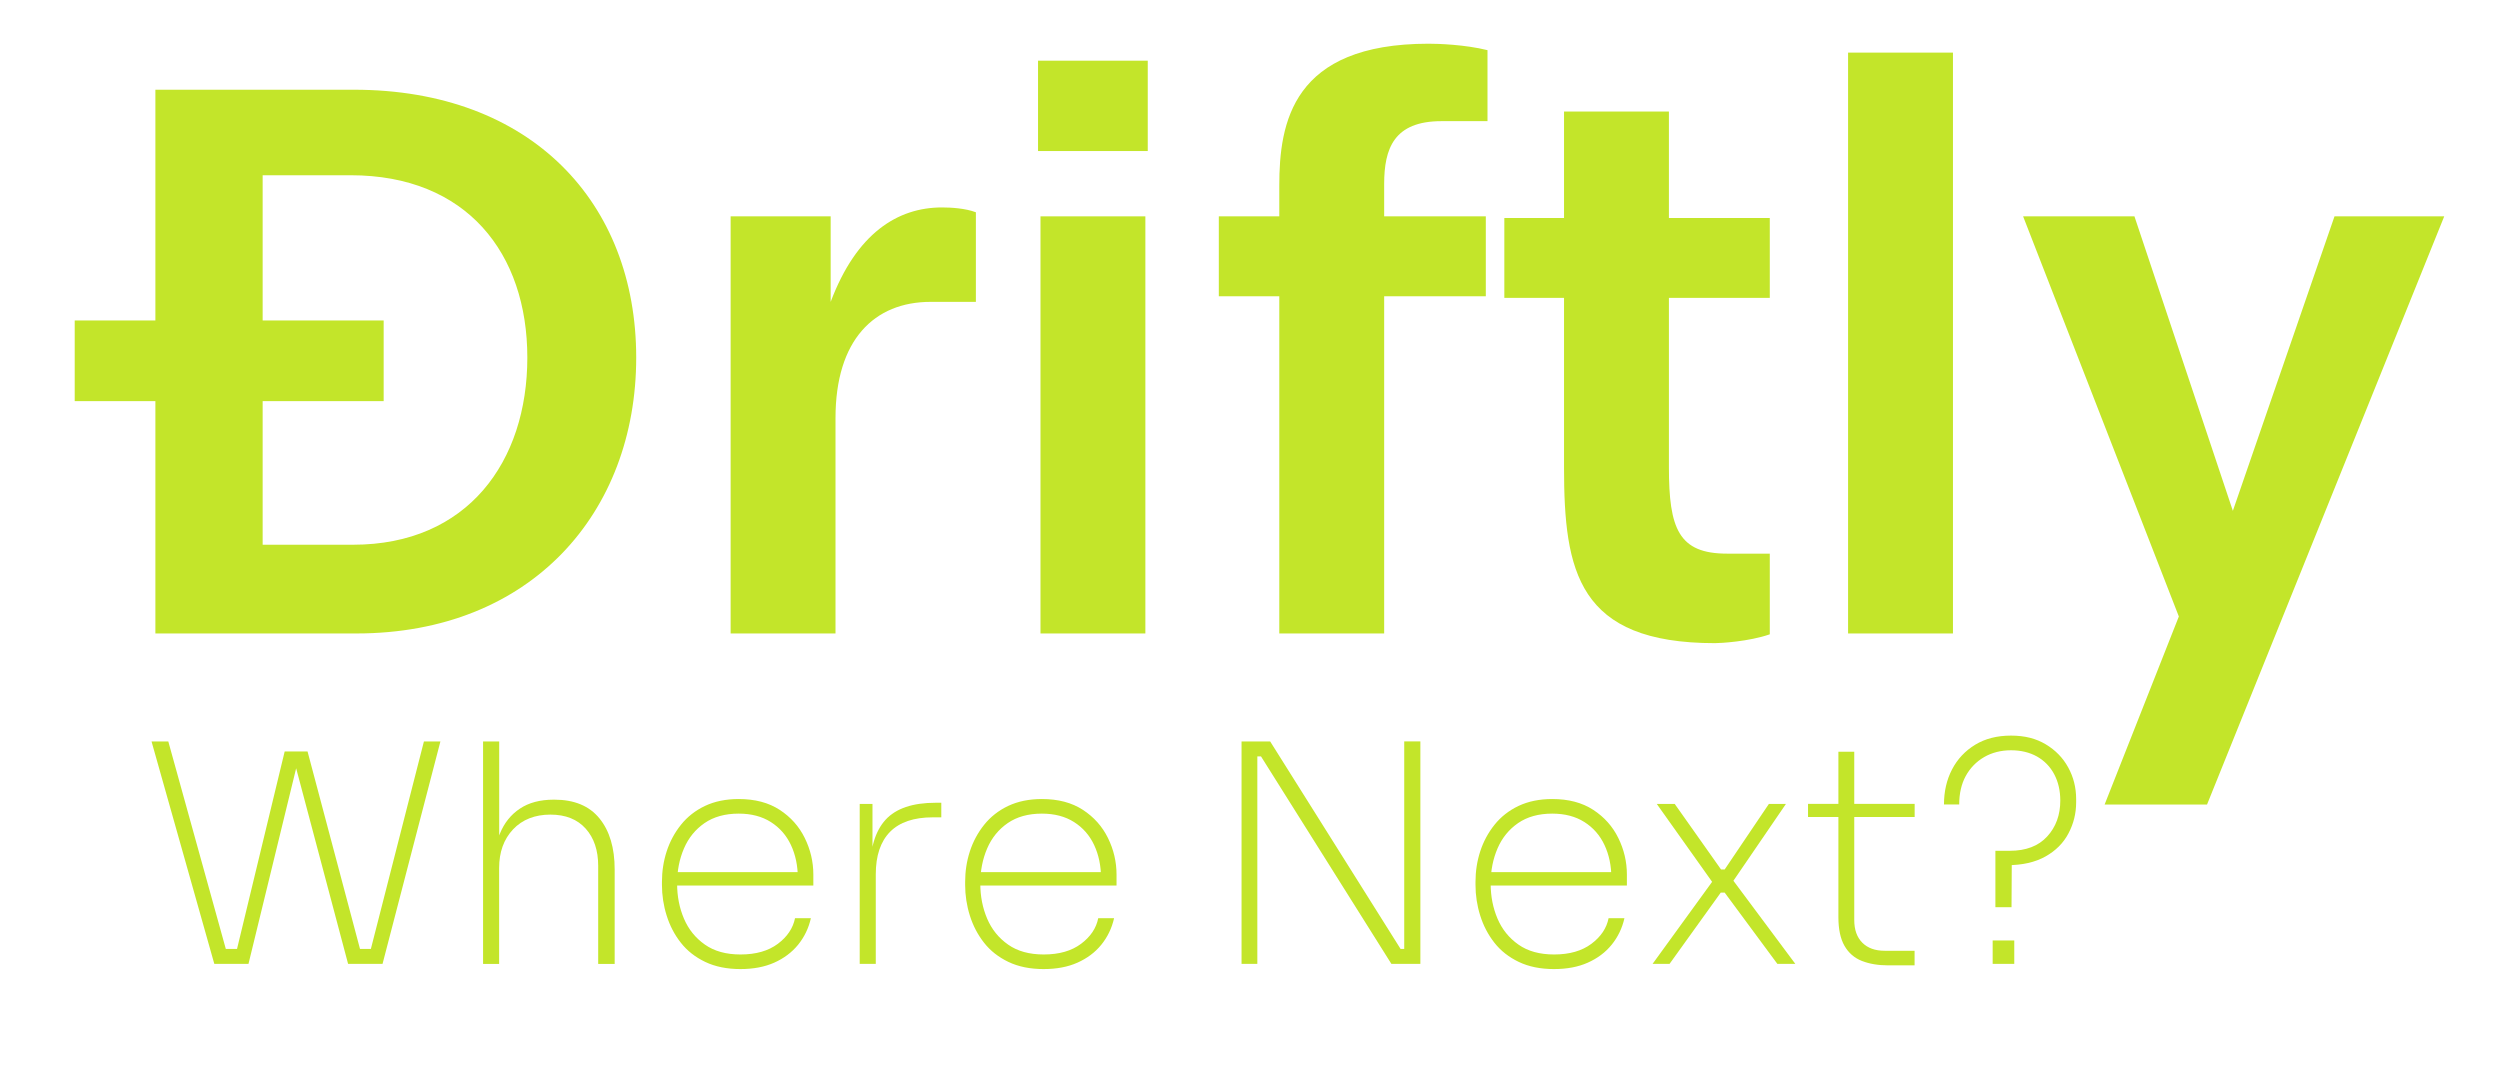 <?xml version="1.0" encoding="UTF-8"?>
<svg id="Capa_1" data-name="Capa 1" xmlns="http://www.w3.org/2000/svg" viewBox="0 0 356.37 152.6">
  <defs>
    <style>
      .cls-1 {
        fill: #c3e52a;
      }
    </style>
  </defs>
  <g>
    <path class="cls-1" d="M30.55,137.4l-8.95-31.71h2.39l8.38,30.23-1-.65h3.26l-1,.65,6.95-28.8h2.22l-7.38,30.28h-4.87ZM49.62,137.4l-8.04-30.28h2.26l7.65,28.8-1.09-.65h3.39l-1.09.65,7.73-30.23h2.35l-8.25,31.71h-4.91Z"/>
    <path class="cls-1" d="M68.86,137.4v-31.71h2.3v16.94l-.83,1.48c0-2,.31-3.76.93-5.28.62-1.52,1.57-2.71,2.85-3.56,1.27-.85,2.88-1.28,4.82-1.28h.09c2.84,0,4.98.89,6.43,2.67,1.45,1.78,2.17,4.21,2.17,7.28v13.47h-2.35v-13.99c0-2.2-.59-3.97-1.78-5.3-1.19-1.33-2.87-2-5.04-2s-4,.7-5.32,2.11c-1.32,1.41-1.98,3.24-1.98,5.5v13.68h-2.3Z"/>
    <path class="cls-1" d="M105.57,138.14c-1.94,0-3.62-.34-5.04-1.02-1.42-.68-2.58-1.59-3.48-2.74-.9-1.14-1.57-2.43-2.02-3.87-.45-1.43-.67-2.89-.67-4.37v-.43c0-1.51.22-2.95.67-4.34.45-1.39,1.13-2.66,2.04-3.8.91-1.14,2.06-2.04,3.43-2.69s2.98-.98,4.8-.98c2.32,0,4.26.51,5.84,1.54,1.58,1.03,2.77,2.37,3.58,4.02.81,1.65,1.22,3.39,1.22,5.21v1.56h-20.5v-1.91h18.98l-.69.87c0-1.77-.33-3.34-.98-4.73-.65-1.39-1.61-2.48-2.87-3.28s-2.79-1.2-4.58-1.2c-1.94,0-3.56.45-4.87,1.35-1.3.9-2.28,2.1-2.93,3.61-.65,1.51-.98,3.17-.98,5s.33,3.5.98,5.02c.65,1.52,1.64,2.75,2.98,3.69,1.33.94,3.03,1.41,5.08,1.41,2.2,0,3.97-.51,5.32-1.52,1.35-1.01,2.16-2.23,2.45-3.65h2.26c-.32,1.42-.93,2.68-1.82,3.78-.9,1.1-2.04,1.95-3.41,2.56-1.38.61-2.98.91-4.8.91Z"/>
    <path class="cls-1" d="M122.55,137.4v-22.8h1.82v9.64h-.35c0-3.3.74-5.76,2.21-7.38,1.48-1.62,3.87-2.43,7.17-2.43h.78v2.08h-1.22c-2.69,0-4.72.69-6.08,2.06-1.36,1.38-2.04,3.4-2.04,6.06v12.77h-2.3Z"/>
    <path class="cls-1" d="M148.79,138.14c-1.94,0-3.62-.34-5.04-1.02-1.42-.68-2.58-1.59-3.48-2.74s-1.57-2.43-2.02-3.87c-.45-1.43-.67-2.89-.67-4.37v-.43c0-1.51.22-2.95.67-4.34.45-1.39,1.13-2.66,2.04-3.8.91-1.14,2.06-2.04,3.43-2.69,1.38-.65,2.98-.98,4.8-.98,2.32,0,4.26.51,5.84,1.54,1.58,1.03,2.77,2.37,3.58,4.02.81,1.65,1.22,3.39,1.22,5.21v1.56h-20.5v-1.91h18.98l-.69.87c0-1.77-.33-3.34-.98-4.73-.65-1.39-1.61-2.48-2.87-3.28s-2.79-1.2-4.58-1.2c-1.94,0-3.56.45-4.87,1.35-1.3.9-2.28,2.1-2.93,3.61-.65,1.51-.98,3.17-.98,5s.33,3.5.98,5.02c.65,1.52,1.64,2.75,2.98,3.69,1.33.94,3.03,1.41,5.08,1.41,2.2,0,3.97-.51,5.32-1.52,1.35-1.01,2.17-2.23,2.45-3.65h2.26c-.32,1.42-.93,2.68-1.82,3.78s-2.04,1.95-3.41,2.56-2.97.91-4.8.91Z"/>
    <path class="cls-1" d="M176.98,137.4v-31.71h4.08l18.59,29.58h1.39l-.87.61v-30.19h2.3v31.71h-4.13l-18.59-29.58h-1.39l.87-.61v30.19h-2.26Z"/>
    <path class="cls-1" d="M221.54,138.14c-1.94,0-3.62-.34-5.04-1.02-1.42-.68-2.58-1.59-3.48-2.74s-1.57-2.43-2.02-3.87c-.45-1.43-.67-2.89-.67-4.37v-.43c0-1.51.22-2.95.67-4.34.45-1.39,1.13-2.66,2.04-3.8.91-1.14,2.06-2.04,3.43-2.69,1.38-.65,2.98-.98,4.8-.98,2.32,0,4.26.51,5.84,1.54,1.58,1.03,2.77,2.37,3.58,4.02.81,1.65,1.22,3.39,1.22,5.21v1.56h-20.5v-1.91h18.98l-.69.87c0-1.77-.33-3.34-.98-4.73-.65-1.39-1.61-2.48-2.87-3.28s-2.79-1.2-4.58-1.2c-1.94,0-3.56.45-4.87,1.35-1.3.9-2.28,2.1-2.93,3.61-.65,1.51-.98,3.17-.98,5s.33,3.5.98,5.02c.65,1.52,1.64,2.75,2.98,3.69,1.33.94,3.03,1.41,5.08,1.41,2.2,0,3.97-.51,5.32-1.52,1.35-1.01,2.17-2.23,2.45-3.65h2.26c-.32,1.42-.93,2.68-1.82,3.78s-2.04,1.95-3.41,2.56-2.97.91-4.8.91Z"/>
    <path class="cls-1" d="M235.57,137.4l8.73-12.03.17.91-8.3-11.68h2.56l6.6,9.34h.52l6.3-9.34h2.43l-7.69,11.25-.22-.87,9.25,12.42h-2.56l-7.51-10.16h-.56l-7.3,10.16h-2.43Z"/>
    <path class="cls-1" d="M257.73,116.46v-1.87h15.2v1.87h-15.2ZM269.15,137.61c-1.42,0-2.66-.21-3.74-.63-1.07-.42-1.9-1.14-2.48-2.15-.58-1.01-.87-2.37-.87-4.08v-23.59h2.26v23.98c0,1.39.38,2.47,1.15,3.24.77.77,1.83,1.15,3.19,1.15h4.26v2.08h-3.78Z"/>
    <path class="cls-1" d="M284.44,129.32v-8.04h2.04c2.32,0,4.1-.68,5.34-2.04,1.25-1.36,1.87-3.07,1.87-5.12,0-1.42-.29-2.67-.87-3.76s-1.4-1.92-2.45-2.52c-1.06-.59-2.3-.89-3.71-.89s-2.73.33-3.84.98c-1.11.65-1.98,1.55-2.61,2.69-.62,1.14-.93,2.5-.93,4.06h-2.17c0-1.85.38-3.52,1.15-5,.77-1.48,1.87-2.65,3.3-3.52,1.43-.87,3.13-1.3,5.1-1.3s3.56.41,4.95,1.24c1.39.83,2.46,1.93,3.21,3.3s1.13,2.87,1.13,4.5v.48c0,1.56-.36,3.03-1.09,4.41-.72,1.38-1.82,2.48-3.28,3.3s-3.28,1.24-5.45,1.24l.65-1.26-.04,7.25h-2.3ZM284.05,137.4v-3.34h3.08v3.34h-3.08Z"/>
  </g>
  <g>
    <path class="cls-1" d="M22.15,90.3v-33.12h-11.5v-11.5h11.5V12.79h28.29c25.3,0,40.25,16.1,40.25,38.18s-14.95,39.33-39.91,39.33h-28.64ZM50.33,77.65c16.33,0,24.84-11.85,24.84-26.68s-8.62-25.99-25.19-25.99h-12.54v20.7h17.25v11.5h-17.25v20.47h12.88Z"/>
    <path class="cls-1" d="M104.15,90.3V30.84h14.26v12.19c3.68-9.78,9.54-13.46,15.87-13.46,1.27,0,3.34.12,4.83.69v12.77h-6.44c-8.05,0-13.57,5.41-13.57,16.56v30.71h-14.95Z"/>
    <path class="cls-1" d="M147.97,21.53v-12.88h15.64v12.88h-15.64ZM148.32,90.3V30.84h14.95v59.46h-14.95Z"/>
    <path class="cls-1" d="M182.36,90.3v-48.07h-8.62v-11.39h8.62v-4.37c0-8.97,1.84-20.24,21.28-20.24,1.38,0,5.17.12,8.4.92v10.12h-6.56c-6.79,0-8.17,3.91-8.17,8.97v4.6h14.49v11.39h-14.49v48.07h-14.95Z"/>
    <path class="cls-1" d="M252.28,90.42c-2.99,1.04-7.02,1.26-7.82,1.26-19.55,0-21.51-10.24-21.51-25.07v-24.15h-8.51v-11.38h8.51v-15.18h14.95v15.18h14.38v11.38h-14.38v24.15c0,8.74,1.38,12.31,8.28,12.31h6.1v11.5Z"/>
    <path class="cls-1" d="M263.44,90.3V7.5h14.95v82.8h-14.95Z"/>
    <path class="cls-1" d="M300.01,114.68l10.58-26.8-22.2-57.04h15.87l14.03,41.98,14.49-41.98h15.64l-33.81,83.84h-14.61Z"/>
  </g>
</svg>
